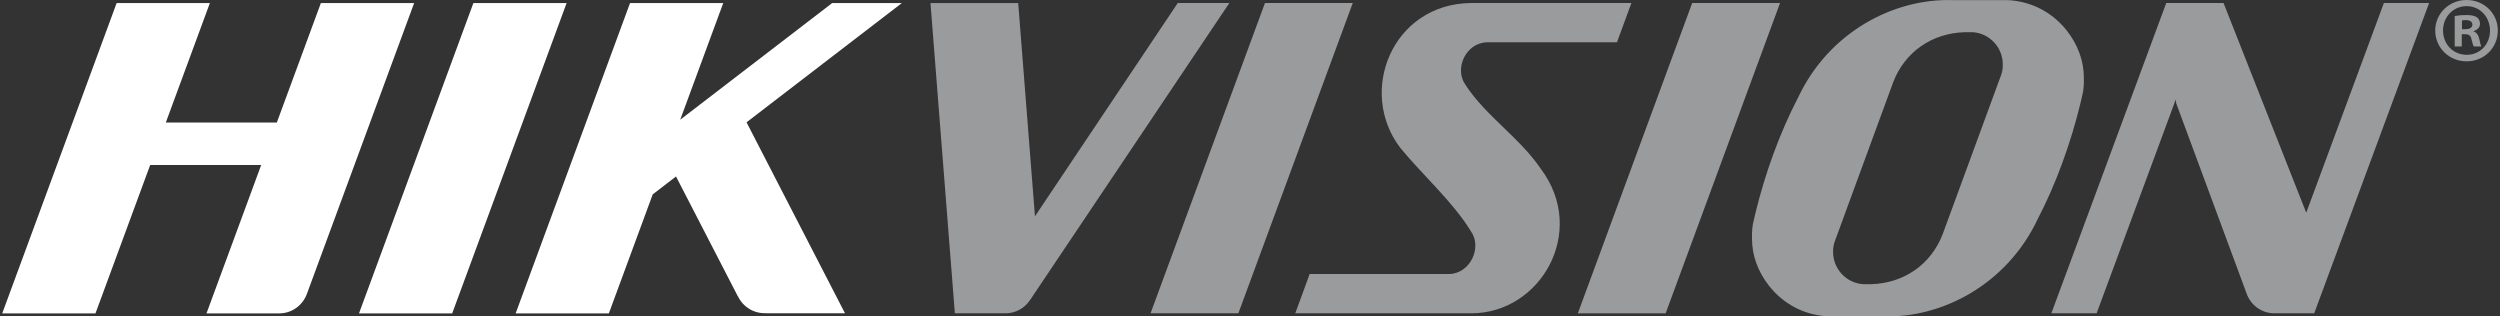 <svg width="158" height="20" viewBox="0 0 158 20" fill="none" xmlns="http://www.w3.org/2000/svg">
<rect x="0" y="0" width="158" height="20" fill="#333333" stroke="none"/>
<path d="M123.431 0.008C119.661 -0.118 115.586 2.051 113.654 6.135C112.454 8.44 111.539 11.006 110.93 13.525C110.876 13.746 110.825 13.969 110.778 14.191C110.717 14.55 110.712 15.009 110.745 15.478C110.894 17.461 112.654 19.858 115.556 19.994H118.997C122.766 20.12 126.838 17.95 128.773 13.866C129.973 11.561 130.887 8.993 131.496 6.475C131.55 6.251 131.602 6.029 131.648 5.808C131.711 5.449 131.715 4.991 131.681 4.522C131.533 2.538 129.772 0.142 126.87 0.007H123.43L123.431 0.008ZM58.806 0.19L60.347 19.8H63.437H63.419H63.602C63.898 19.791 64.188 19.71 64.447 19.566C64.706 19.422 64.927 19.218 65.092 18.971H65.094L77.694 0.191H74.435L65.409 13.671L64.35 0.192H58.805L58.806 0.19ZM79.946 0.19L72.715 19.8H78.265L85.494 0.191H79.946V0.19ZM92.969 0.19C87.983 0.25 85.78 5.798 88.504 9.351C89.886 11.039 91.859 12.788 92.973 14.636C93.679 15.635 92.924 17.302 91.575 17.318H82.772L81.861 19.8H93.006C97.376 19.787 100.332 14.643 97.4 10.697C96.047 8.698 93.901 7.334 92.631 5.381C91.877 4.362 92.635 2.69 93.999 2.672H102.192L103.105 0.19H92.969ZM106.946 0.19L99.72 19.801H105.269L112.498 0.191H106.946V0.19ZM136.907 0.19L129.646 19.8H132.506L137.51 6.285L137.535 6.527L142.029 18.665C142.165 18.986 142.388 19.263 142.673 19.464C142.959 19.665 143.295 19.781 143.643 19.8H146.258L153.52 0.191H150.661L145.754 13.444L140.528 0.191H136.906L136.907 0.19ZM124.698 2.035C125.745 2.115 126.576 2.995 126.576 4.063C126.584 4.325 126.539 4.585 126.441 4.822L122.774 14.808C122.034 16.725 120.314 17.9 118.271 17.96H117.729C117.219 17.919 116.742 17.688 116.395 17.312C116.047 16.936 115.853 16.443 115.852 15.931C115.843 15.67 115.89 15.411 115.989 15.17L119.654 5.184C120.395 3.267 122.115 2.095 124.161 2.036H124.698V2.035Z" fill="#DFE1E5" fill-opacity="0.6"/>
<path d="M7.371 0.195L0.141 19.805H6.034L9.492 10.426H16.508L13.05 19.805H17.654C18.433 19.805 19.102 19.313 19.373 18.627C19.376 18.617 19.379 18.614 19.383 18.609L26.173 0.194H20.279L17.495 7.745H10.479L13.263 0.194H7.371V0.195ZM29.917 0.195L22.689 19.805H28.579L35.809 0.195H29.917ZM39.818 0.195L32.589 19.805H38.48L41.252 12.284L42.724 11.153L46.633 18.73L46.635 18.72L46.645 18.738C46.806 19.073 47.064 19.352 47.385 19.54C47.706 19.727 48.075 19.814 48.446 19.79C48.432 19.79 48.416 19.8 48.401 19.8H53.404L47.181 7.73L56.997 0.193H52.594L42.99 7.566L45.709 0.193H39.818V0.195Z" fill="white"/>
<path d="M157.862 1.927C157.862 3.019 157.005 3.876 155.889 3.876C154.786 3.876 153.906 3.019 153.906 1.927C153.906 0.857 154.786 0 155.889 0C157.005 0 157.862 0.857 157.862 1.927ZM154.399 1.927C154.399 2.784 155.032 3.465 155.901 3.465C156.747 3.465 157.369 2.784 157.369 1.938C157.369 1.082 156.747 0.388 155.889 0.388C155.031 0.388 154.399 1.082 154.399 1.927ZM155.584 2.936H155.138V1.011C155.383 0.968 155.631 0.948 155.879 0.951C156.242 0.951 156.407 1.011 156.547 1.094C156.608 1.145 156.656 1.21 156.689 1.283C156.721 1.357 156.737 1.436 156.734 1.516C156.734 1.728 156.57 1.892 156.335 1.962V1.986C156.523 2.056 156.629 2.198 156.688 2.456C156.747 2.75 156.782 2.867 156.828 2.937H156.348C156.289 2.867 156.254 2.691 156.195 2.469C156.159 2.256 156.042 2.163 155.796 2.163H155.584V2.937V2.936ZM155.596 1.845H155.806C156.053 1.845 156.254 1.763 156.254 1.562C156.254 1.387 156.124 1.27 155.842 1.27C155.726 1.27 155.643 1.28 155.596 1.293V1.844V1.845Z" fill="#DFE1E5" fill-opacity="0.6"/>
</svg>
